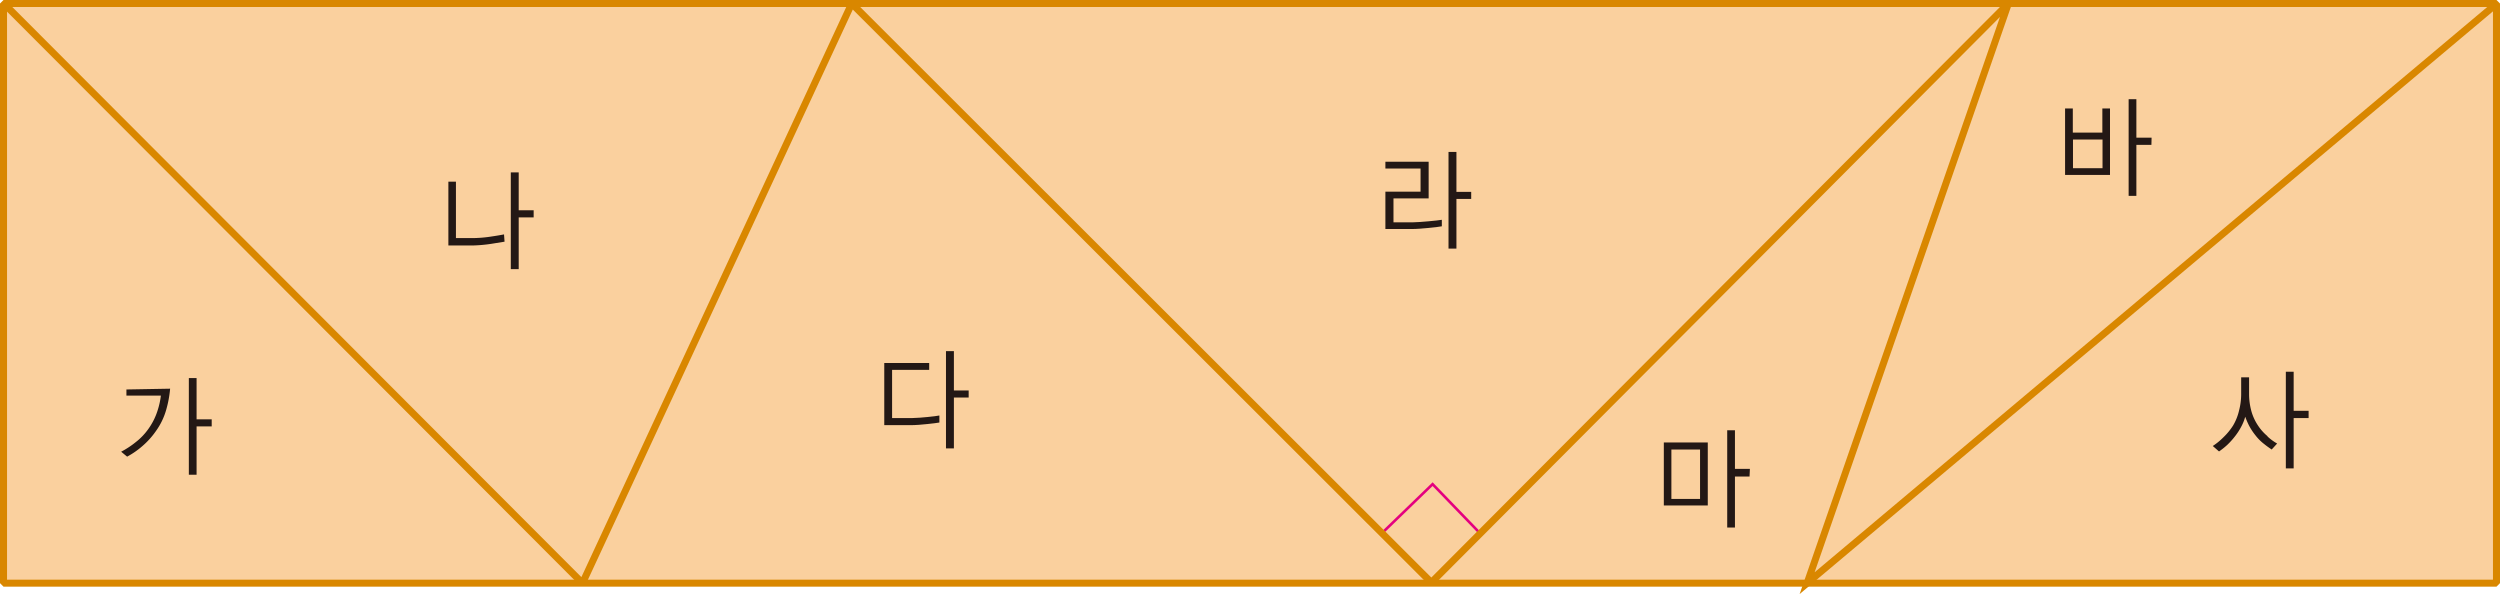 <svg xmlns="http://www.w3.org/2000/svg" xmlns:xlink="http://www.w3.org/1999/xlink" viewBox="0 0 284.36 67.57"><defs><style>.cls-1,.cls-4,.cls-6,.cls-7{fill:none;}.cls-2{fill:#fad09e;}.cls-3{clip-path:url(#clip-path);}.cls-4,.cls-7{stroke:#d98700;stroke-width:0.8px;}.cls-4{stroke-linejoin:bevel;}.cls-5{fill:#231815;}.cls-6{stroke:#e4007f;stroke-width:0.3px;}</style><clipPath id="clip-path" transform="translate(0 0)"><rect class="cls-1" width="284.36" height="67.57"/></clipPath></defs><title>자산 1</title><g id="레이어_2" data-name="레이어 2"><g id="레이어_1-2" data-name="레이어 1"><rect class="cls-2" x="0.4" y="0.4" width="283.56" height="65.93"/><g class="cls-3"><rect class="cls-4" x="0.4" y="0.4" width="283.56" height="65.93"/><path class="cls-5" d="M21.48,43V54h.88v-5.5h1.72v-.8H22.36V43Zm-7.1,1.3V45H18.3a9.08,9.08,0,0,1-.39,1.74,7.33,7.33,0,0,1-1,2,7,7,0,0,1-1.47,1.55,10,10,0,0,1-1.66,1.09l.68.56a9.16,9.16,0,0,0,1.71-1.18,9.1,9.1,0,0,0,1.58-1.75,7.75,7.75,0,0,0,1.16-2.42,12.5,12.5,0,0,0,.44-2.38Z" transform="translate(0 0)"/><path class="cls-5" d="M60.7,23.92H59V19.61H58.1v11H59V24.73H60.7Zm-3.37,2.74c-.39.08-.94.17-1.62.27s-1.3.14-1.85.15l-2,0V20.66H51v7.26l2.84,0a16.63,16.63,0,0,0,2-.18l1.55-.25Z" transform="translate(0 0)"/><path class="cls-5" d="M110.18,44.41H108.5V39.94h-.9V51h.9V45.22h1.68Zm-3.33,2.85c-.26.05-.7.11-1.32.17s-1.2.11-1.74.12l-2.32,0V42.07h4.22v-.78h-5.11v7.07h1c.63,0,1.28,0,1.93,0s1.36-.06,2-.13,1.08-.12,1.34-.17Z" transform="translate(0 0)"/><path class="cls-5" d="M164.76,17.28v11h.9V22.63h1.68v-.81h-1.68V17.28ZM164,25c-.31.05-.81.11-1.5.17s-1.3.11-1.84.12l-2.16,0V22.57h4V18.4h-4.92v.77h4V21.8h-4v4.25h1c.62,0,1.26,0,1.94,0s1.25-.06,1.94-.12,1.2-.13,1.54-.19Z" transform="translate(0 0)"/><path class="cls-5" d="M190.11,51.13h3.26v5.62h-3.26Zm8.93,2.2h-1.7V48.94h-.88V60h.88v-5.8H199Zm-4.79-3h-5v7.16h5Z" transform="translate(0 0)"/><path class="cls-5" d="M235.79,15.87h3.36v3.26h-3.36Zm8.94-.21H243V11.28h-.88v11H243v-5.8h1.71ZM240,12.34h-.87v2.74h-3.36V12.34h-.88V19.9H240Z" transform="translate(0 0)"/><path class="cls-5" d="M260,42.28v11h.89V47.55h1.7v-.82h-1.7V42.28Zm-2.1,7.32a5.52,5.52,0,0,1-1.08-1.22,5.67,5.67,0,0,1-.77-1.73,7.42,7.42,0,0,1-.23-1.81V42.92h-.9v1.92a7.46,7.46,0,0,1-.24,1.85A6,6,0,0,1,254,48.4a7.14,7.14,0,0,1-1.09,1.33,7.49,7.49,0,0,1-1.22,1l.71.62a8.29,8.29,0,0,0,.93-.74,8.38,8.38,0,0,0,.9-1,7.08,7.08,0,0,0,.8-1.28,4.94,4.94,0,0,0,.35-.93,9.76,9.76,0,0,0,.39.92,6.82,6.82,0,0,0,.77,1.19,5.38,5.38,0,0,0,1,1c.33.27.62.46.85.62l.62-.68a5.85,5.85,0,0,1-1.09-.8" transform="translate(0 0)"/><polyline class="cls-6" points="157.44 60.4 162.95 55.07 168.27 60.58"/><path class="cls-7" d="M66.25,66.33,96.88.4m0,0,66,65.93m-.15,0L228.44.4,205.55,66.33,284,.4M.44.4,66.25,66.33" transform="translate(0 0)"/></g></g></g></svg>